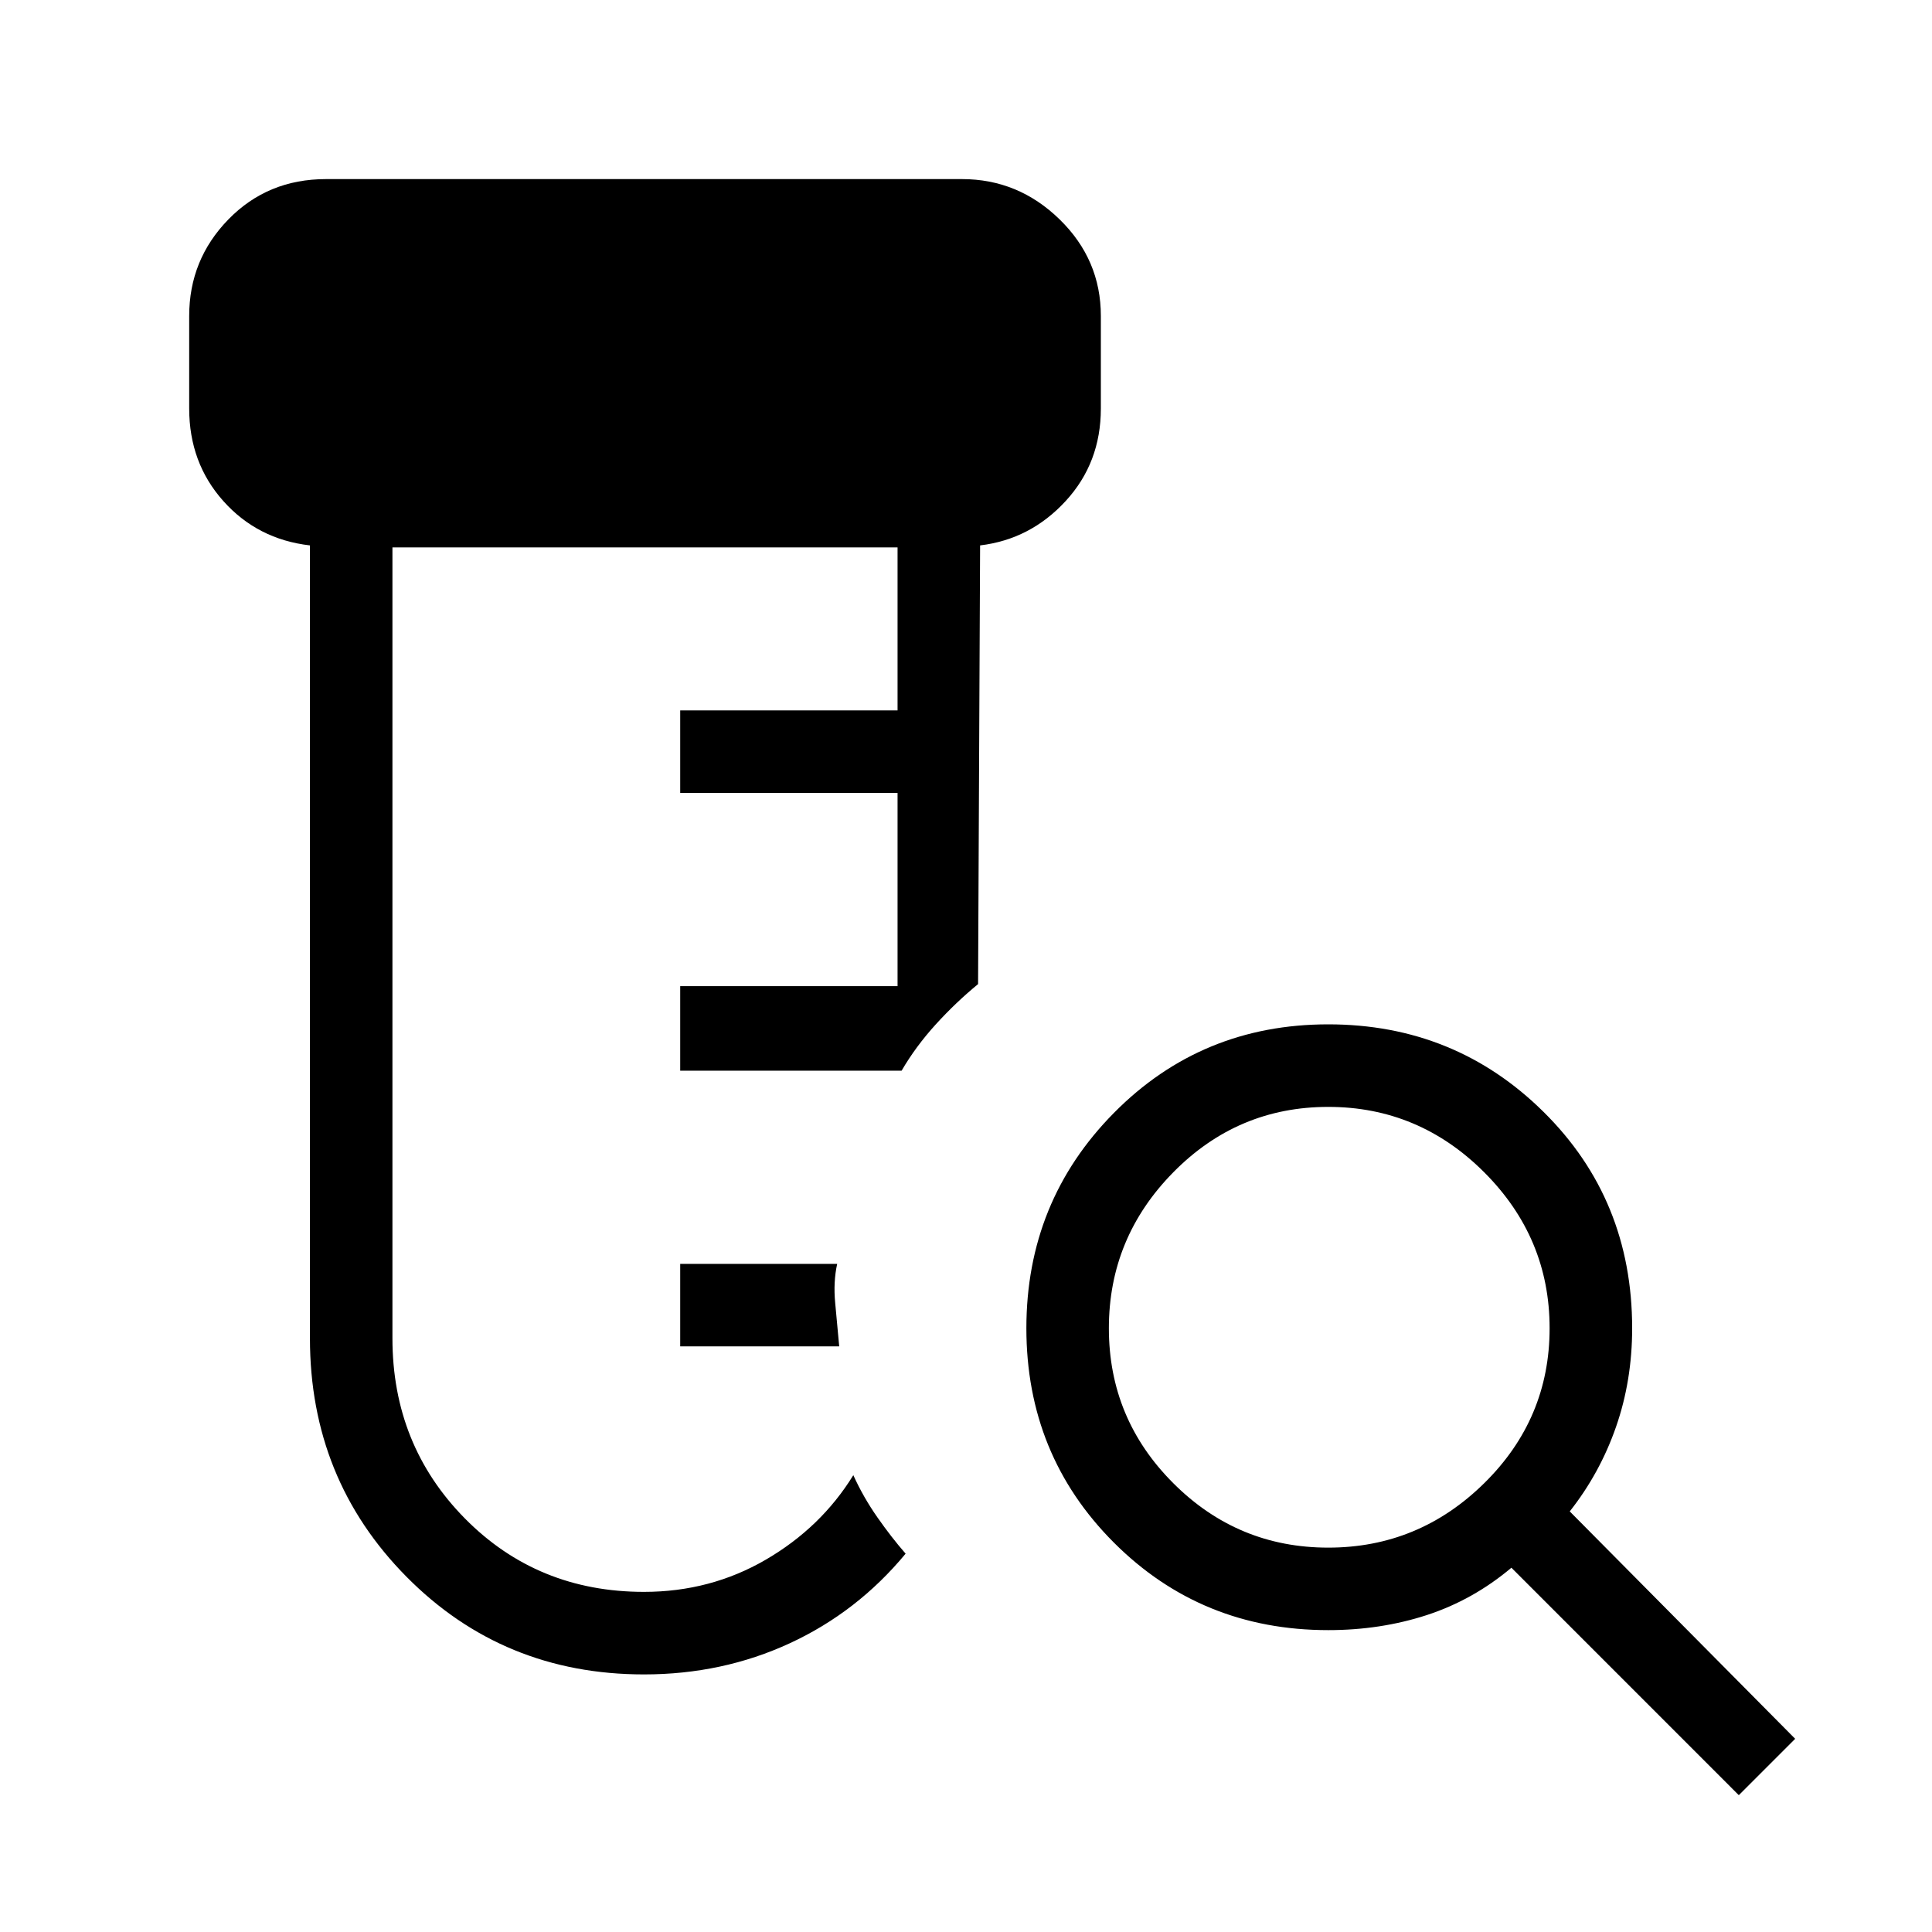 <svg xmlns="http://www.w3.org/2000/svg" height="40" width="40"><path d="M13.333 34.667q-2.916 0-4.916-2.021-2-2.021-2-4.938V11.292q-1.084-.125-1.792-.917t-.708-1.917V6.542q0-1.167.812-2 .813-.834 2.021-.834h13.167q1.166 0 2.021.834.854.833.854 2v1.916q0 1.125-.73 1.917-.729.792-1.77.917l-.042 9.083q-.458.375-.875.833-.417.459-.708.959h-4.584v-1.75h4.5v-4h-4.5v-1.709h4.5v-3.375H8.125v16.375q0 2.209 1.5 3.73 1.5 1.52 3.708 1.52 1.375 0 2.521-.666 1.146-.667 1.813-1.75.208.458.5.875.291.416.583.75-1 1.208-2.396 1.854-1.396.646-3.021.646Zm.75-6.792v-1.708h3.25q-.083.375-.041.812l.083.896ZM27.5 32.042q1.875 0 3.229-1.334 1.354-1.333 1.354-3.208 0-1.875-1.354-3.229T27.5 22.917q-1.875 0-3.208 1.354-1.334 1.354-1.334 3.229t1.334 3.208q1.333 1.334 3.208 1.334Zm8.5 5.125-4.708-4.709q-.792.667-1.75.98-.959.312-2.042.312-2.625 0-4.438-1.812-1.812-1.813-1.812-4.438t1.812-4.458q1.813-1.834 4.438-1.834t4.458 1.813q1.834 1.812 1.834 4.479 0 1.083-.334 2.042-.333.958-.958 1.75L37.167 36Z"/></svg>